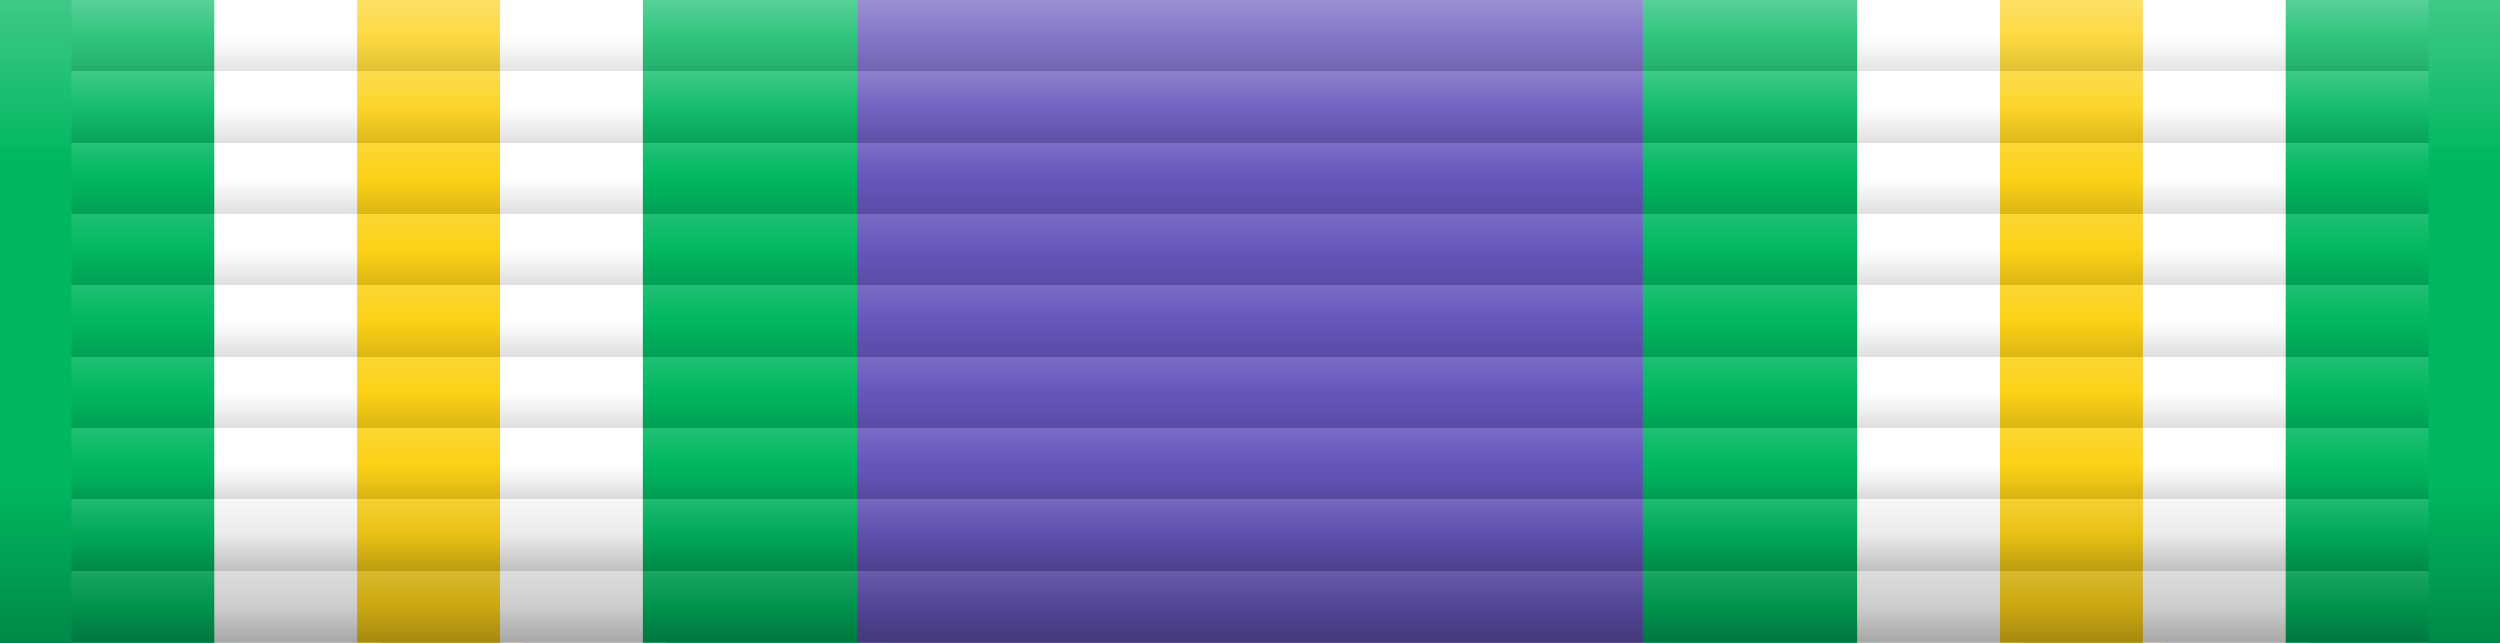 <svg xmlns="http://www.w3.org/2000/svg" xmlns:xlink="http://www.w3.org/1999/xlink" width="105" height="27"><rect width="100%" height="100%" fill="#333333" stroke="none"/><defs><linearGradient id="a" spreadMethod="repeat" x2="0" y2=".111"><stop offset="0" style="stop-color:#fff;stop-opacity:1"/><stop offset=".5" style="stop-color:#fff;stop-opacity:0"/><stop offset=".5" style="stop-color:#000;stop-opacity:0"/><stop offset="1" style="stop-color:#000;stop-opacitity:0"/></linearGradient><linearGradient id="b" x2="0" y2="1"><stop offset="0" style="stop-color:#fff;stop-opacity:1"/><stop offset=".25" style="stop-color:#fff;stop-opacity:0"/><stop offset=".75" style="stop-color:#000;stop-opacity:0"/><stop offset="1" style="stop-color:#000;stop-opacitity:0"/></linearGradient><symbol id="c"><path style="opacity:.125;fill:url(#a)" d="M3 0h99v27H3z"/><path style="opacity:.25;fill:url(#b)" d="M0 0h105v27H0z"/></symbol></defs><path style="fill:#00b760" d="M0 0h10v27H0z"/><path style="fill:#fff" d="M9 0h7v27H9z"/><path style="fill:#fcd116" d="M15 0h7v27h-7z"/><path style="fill:#fff" d="M21 0h7v27h-7z"/><path style="fill:#00b760" d="M27 0h10v27H27z"/><path style="fill:#6656bc" d="M36 0h34v27H36z"/><path style="fill:#00b760" d="M69 0h10v27H69z"/><path style="fill:#fff" d="M78 0h7v27h-7z"/><path style="fill:#fcd116" d="M84 0h7v27h-7z"/><path style="fill:#fff" d="M90 0h7v27h-7z"/><path style="fill:#00b760" d="M96 0h10v27H96z"/><use xlink:href="#c"/></svg>